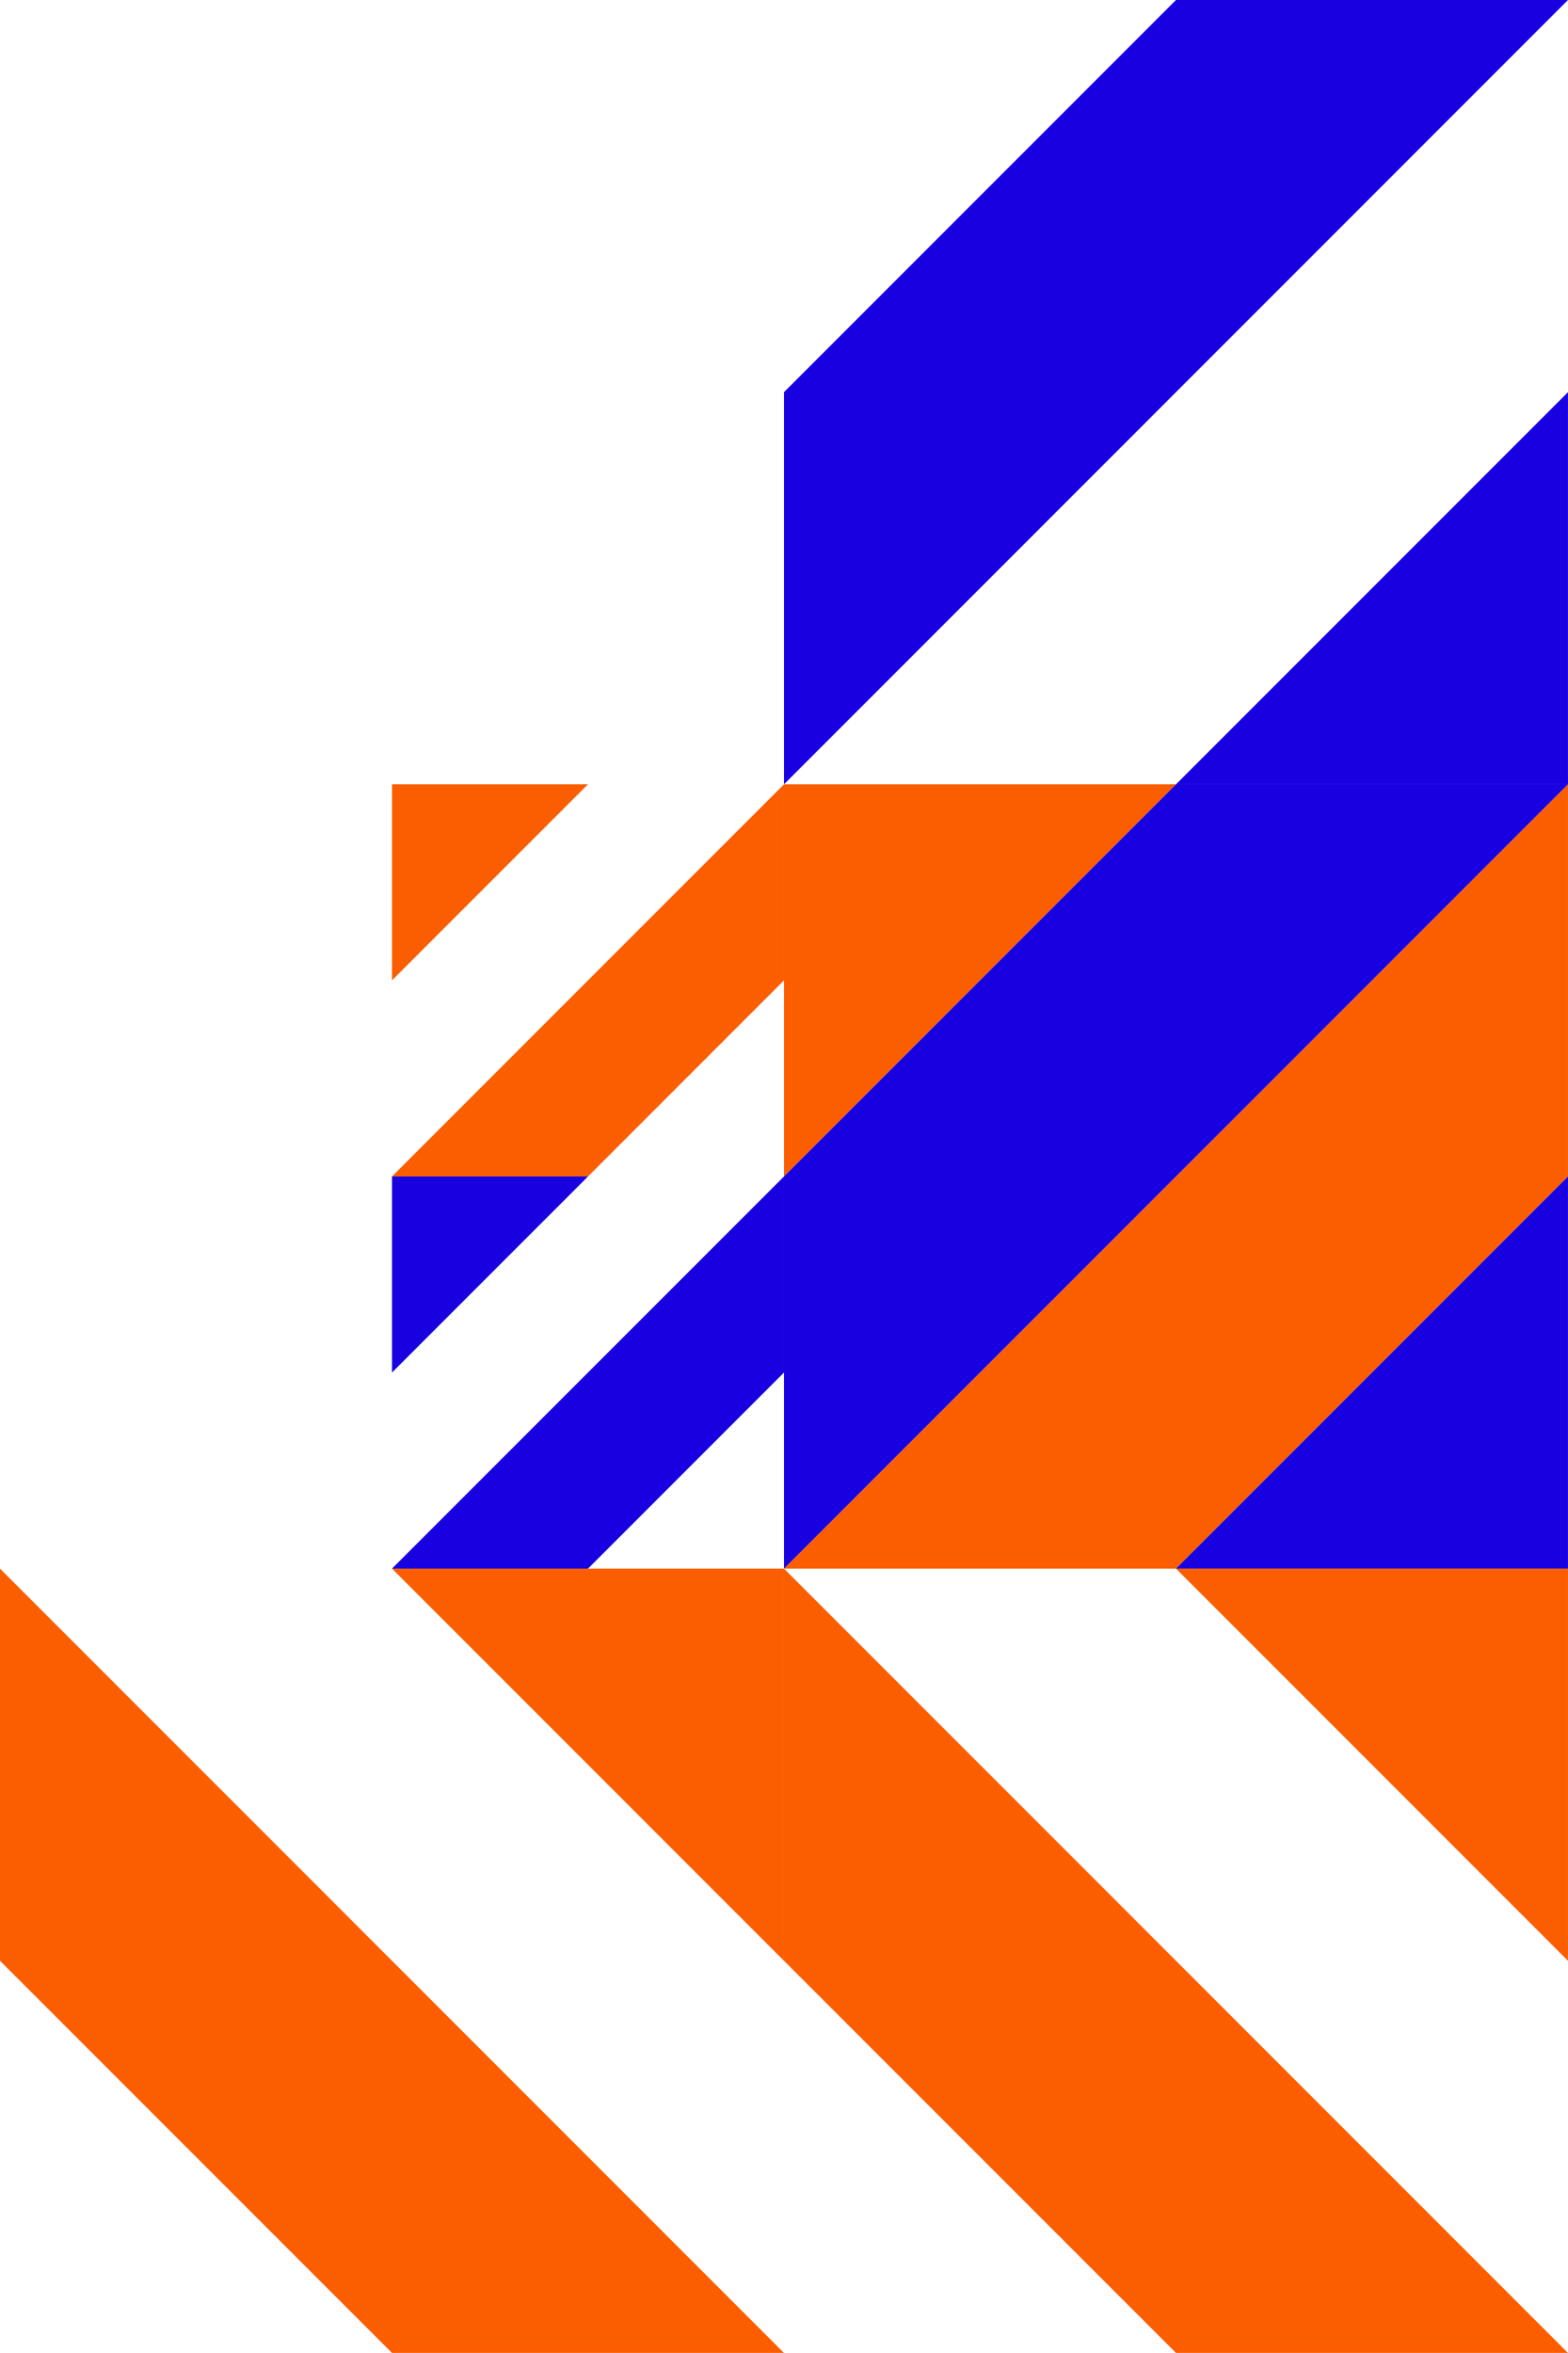 <svg xmlns="http://www.w3.org/2000/svg" width="200.006" height="300" viewBox="0 0 200.006 300">
  <g id="element-homepage" transform="translate(0.001)">
    <g id="Group_83944" data-name="Group 83944" transform="translate(100.002 100)">
      <path id="Path_59493" data-name="Path 59493" d="M0,0V50L50,0Z" transform="translate(0 0)" fill="#fb5e00"/>
      <path id="Path_59494" data-name="Path 59494" d="M0,100H50l50-50V0h0Z" transform="translate(0 0)" fill="#fb5e00"/>
      <path id="Path_59495" data-name="Path 59495" d="M90.88,140.881h50v-50Z" transform="translate(-40.88 -40.881)" fill="#1800e1"/>
      <path id="Path_59496" data-name="Path 59496" d="M50,0,0,50v50L100,0Z" transform="translate(0 0)" fill="#1800e1"/>
    </g>
    <g id="Group_83945" data-name="Group 83945" transform="translate(100.002 200)">
      <path id="Path_59495-2" data-name="Path 59495" d="M90.88,90.88h50v50Z" transform="translate(-40.88 -90.88)" fill="#fb5e00"/>
      <path id="Path_59496-2" data-name="Path 59496" d="M50,100,0,50V0L100,100Z" transform="translate(0 0.001)" fill="#fb5e00"/>
    </g>
    <g id="Group_84191" data-name="Group 84191" transform="translate(-0.001 200)">
      <path id="Path_59495-3" data-name="Path 59495" d="M90.88,90.88h50v50Z" transform="translate(-40.88 -90.88)" fill="#fb5e00"/>
      <path id="Path_59496-3" data-name="Path 59496" d="M50,100,0,50V0L100,100Z" transform="translate(0 0.001)" fill="#fb5e00"/>
    </g>
    <g id="Group_84192" data-name="Group 84192" transform="translate(50 100)">
      <path id="Path_59495-4" data-name="Path 59495" d="M115.881,90.88h-25v25Z" transform="translate(-90.881 -90.88)" fill="#fb5e00"/>
      <path id="Path_59496-4" data-name="Path 59496" d="M25,50,50,25V0L0,50Z" transform="translate(0 0.001)" fill="#fb5e00"/>
    </g>
    <g id="Group_84193" data-name="Group 84193" transform="translate(50 150)">
      <path id="Path_59495-5" data-name="Path 59495" d="M115.881,90.88h-25v25Z" transform="translate(-90.881 -90.88)" fill="#1800e1"/>
      <path id="Path_59496-5" data-name="Path 59496" d="M25,50,50,25V0L0,50Z" transform="translate(0 0.001)" fill="#1800e1"/>
    </g>
    <g id="Group_83946" data-name="Group 83946" transform="translate(100.002 0)">
      <path id="Path_59495-6" data-name="Path 59495" d="M90.88,140.881h50v-50Z" transform="translate(-40.88 -40.881)" fill="#1800e1"/>
      <path id="Path_59496-6" data-name="Path 59496" d="M50,0,0,50v50L100,0Z" transform="translate(0 0)" fill="#1800e1"/>
    </g>
  </g>
</svg>
